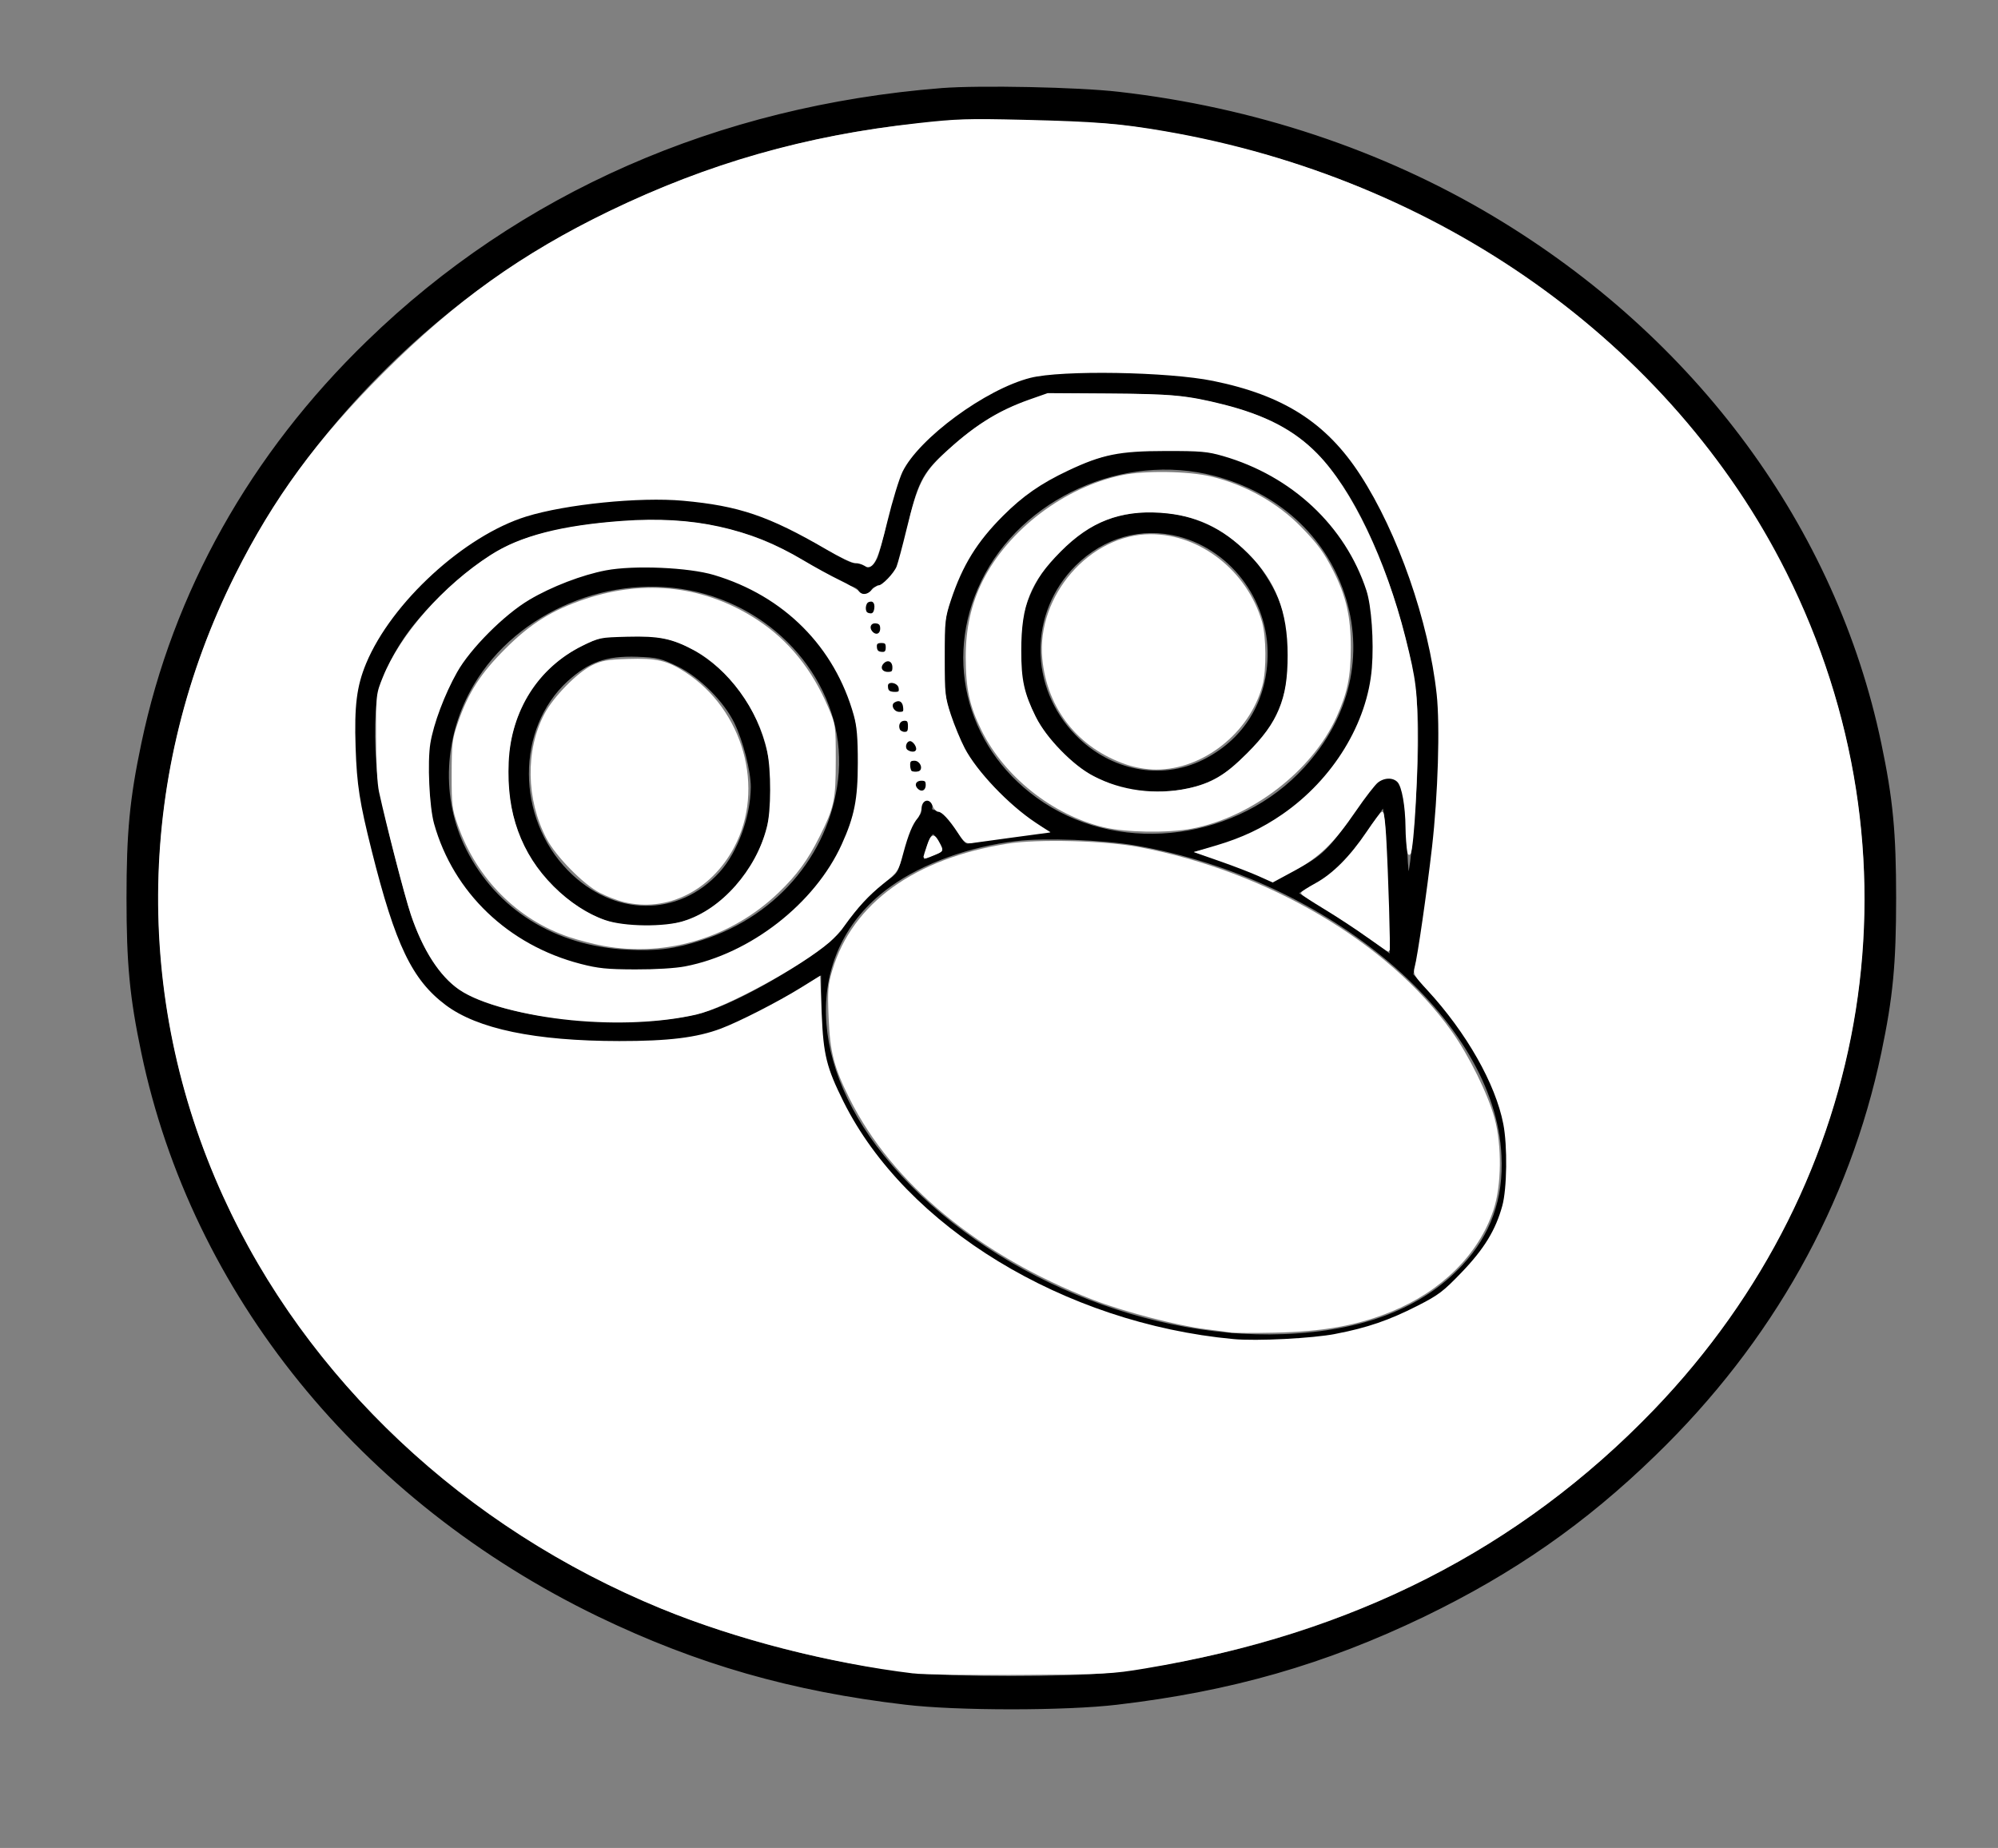 <?xml version='1.0' encoding='utf-8'?>
<svg id="svg82" width="811pt" height="750pt" version="1.0" viewBox="0 0 811 750" xmlns="http://www.w3.org/2000/svg">
    <rect x="0" y="0" width="811" height="750" fill="#808080" stroke="none"/>
    <g id="outlines">
        <path id="path50" d="m382.2 36c-90.8 7.2-171.2 42.5-233 102.5-47.4 45.9-78.7 101.8-91.6 163.3-4.7 22.4-6 35.9-6 62.7s1.3 40.3 6 62.7c20.5 97.9 88.6 181.9 185.4 228.7 40.3 19.4 78.4 30.3 124.5 35.7 20.8 2.5 65.2 2.5 86 0 46.1-5.4 84.2-16.3 124.5-35.7 36.4-17.6 65.4-37.8 93.8-65.4 47.4-45.9 78.7-101.8 91.6-163.3 4.7-22.4 6-35.9 6-62.7s-1.3-40.3-6-62.7c-18.3-87.5-75-164.5-157.2-213.7-45.1-27-97.5-44.4-152.2-50.6-16.4-1.9-56.3-2.7-71.8-1.5zm72.3 14.4c103.1 13.1 190.8 63.7 247.4 142.8 35.4 49.6 55.1 110.8 55.1 171.3 0 95.1-46.3 184.1-127.5 245-50.9 38.2-111.8 61.8-180 69.7-14.4 1.7-63.6 1.7-78 0-97.8-11.3-182.1-55.9-239.6-126.7-80-98.3-90.1-230.9-26-338.8 25.9-43.5 64.7-82.9 109.3-110.6 45.3-28.4 103.2-48 155.8-53 6.3-0.6 13.1-1.3 15-1.5 8-0.9 57.2 0.4 68.5 1.8z" fill="#000000" stroke="#000000" stroke-width="0.5" stroke-miterlimit="10" />
        <path id="path52" d="m421.3 152.5c-15.9 3.6-31.3 12.9-46.5 27.9-8.4 8.3-10.9 13.7-14.3 30.1-1.5 7.2-3.4 14.4-4.2 16.2-1.7 3.6-4.3 5-5.5 2.9-0.4-0.8-1.6-1.2-2.7-0.9-2.2 0.6-4.8-0.7-20-9.9-20.7-12.4-45.9-17.8-73.9-15.7-40.7 3-57.3 9.5-80.6 31.9-10.9 10.4-16.4 17.5-22.1 28.3-5.9 11.1-7.5 18.2-7.5 34.7s1.6 26.9 8 51.6c8.1 31.5 13.5 43.9 23.6 53.9 11.8 11.9 32.6 17.8 66.9 19.2 19.7 0.7 37-0.8 47.2-4.2 9-3.1 24-10.6 35.3-17.7l8.5-5.4 0.1 14.6c0 13.1 0.3 15.3 2.8 23 12.4 37.6 49.1 73 96.7 93.3 50.8 21.6 102.9 23.5 139.9 5 10-5 12.6-6.8 20-14.3 9.9-9.8 15-19 17.6-31.1 2-9.4 1.3-24.6-1.6-34.7-4.4-15.5-14.9-33.3-28.2-47.7l-7.4-8 1.3-5.5c2.1-9.2 6.2-39.9 7.8-57.7 1.7-19 1.9-42.3 0.5-53.1-2.7-21-10.7-47.5-20.1-67.1-18-37.4-35.9-51.3-75.9-58.6-13-2.4-56.7-3.1-65.7-1zm68.4 9.9c28.6 6.1 42.2 14.6 55.6 34.7 10.3 15.6 19.6 38.3 25.7 63 4.4 17.9 5.4 28.7 4.7 49.9-0.6 16.7-3 43.6-4 44.6-0.2 0.2-0.7-6.7-1-15.5-0.7-19.3-1.9-23.1-7-23.1-4 0-5.1 1.1-13.7 13.8-9.9 14.6-13.6 18.2-24.2 23.5l-9.4 4.8-6.5-2.9c-3.5-1.6-10.9-4.4-16.3-6.2l-9.9-3.3 6.9-1.7c32.3-8.2 56.3-31.5 65-63 2.5-8.9 2.4-28.9 0-37.9-7.9-29-31.3-51.2-62.3-58.8-10.4-2.5-31.3-2.3-42.7 0.5-30.8 7.7-55.8 30.3-64.5 58.5-6.5 21.2-3.9 44.3 7.1 63.2 5.1 8.7 19.1 22.7 27.7 27.7l6.3 3.6-4.4 0.5c-8.9 1-27.4 3.7-29.3 4.2-1.6 0.5-2.5-0.4-4.8-4.4-2.8-5.1-6.9-9.1-9.3-9.1-0.8 0-1.3-0.3-1.3-0.8 0.5-2.8-0.2-4-2.2-3.5-1.6 0.4-2 1.2-1.6 2.9 0.2 1.4-0.2 2.9-1 3.6-2.4 2-5 7.9-6.8 15.8-1.7 7.2-2 7.7-6.7 10.9-5.9 4.1-13.9 12.7-17.4 18.8-4.6 7.8-37 27.8-54.4 33.7-26.7 8.9-83.1 4.2-101.5-8.4-8.1-5.6-14.7-15.6-19.7-29.9-3.2-9.4-11.7-43-13.3-53.1-1.8-11.1-2-29.6-0.4-37.2 1.5-7.3 6.8-18 12.8-26 10.7-14.1 28.4-29.3 40.9-35 19.3-8.8 58.8-12.6 81.8-7.9 16.8 3.5 24.7 6.6 39.6 15.6 7.6 4.6 15.2 8.6 16.9 9s3.3 1.3 3.6 2.1c0.7 1.9 3.9 1.8 4.7-0.1 0.3-0.8 1.2-1.5 1.9-1.5 2.2 0 6.6-3.8 8.3-7.2 0.8-1.6 2.9-9.1 4.5-16.6 3.8-17.8 6.1-22.5 15.5-30.9 13.1-11.7 22.1-17.3 34.5-21.2 9.5-3 9.5-3 35.4-2.6 21.3 0.3 25.4 0.6 36.2 2.9zm3.3 30.5c25.8 6.8 45 24.2 52.9 47.8 8.3 24.7 2.4 50.5-16.3 70.9-26.8 29.4-73.4 35.8-106 14.4-30.9-20.3-41.4-57.7-25.5-90.3 16.4-33.8 57.9-52.5 94.9-42.8zm70.6 168.6 0.7 26-3.7-2.9c-6.6-5-18.9-13.2-26.3-17.5-4-2.3-7.3-4.4-7.3-4.6s2.7-1.8 6-3.6c8.9-4.7 13-8.8 21.1-20.6l7.4-10.8 0.6 4c0.4 2.2 1.1 15.7 1.5 30zm-182-19.3c1.8 3.5 1.9 3.3-3 5.3l-3.9 1.6 0.6-2.8c1-4.9 2.7-8.4 3.7-7.8 0.6 0.3 1.7 2 2.6 3.7zm79.4 0.7c78.9 13.7 146.2 70.8 148.7 126.1 0.9 17.6-4.4 32.3-16 44.7-16.4 17.5-40.5 26.8-72.7 28-59.7 2.3-126-27.4-162.5-72.7-32.4-40.2-31.2-85.2 3-109.5 12.9-9.3 32.1-16.2 51-18.4 11.5-1.4 35.1-0.5 48.5 1.8z" fill="#000000" stroke="#000000" stroke-width="0.5" stroke-miterlimit="10" />
        <path id="path54" d="m245.1 231.5c-21.2 4.6-40.7 16.3-53 31.8-6.7 8.3-13.7 22.3-16.2 32.6-1.8 7-2.1 10.6-1.7 21.5 0.4 11.4 0.8 14.2 3.5 21.8 9.6 27.5 33 47.2 63.2 53.3 10.2 2.1 31.2 1.6 40.6-0.9 21.5-5.8 41.4-19.4 52.7-35.9 9.2-13.4 13.6-26.4 14.5-42.2 2.2-39.2-25.5-73.6-65.9-81.9-9.5-2-28.8-2-37.7-0.1zm37.9 8.5c35.3 8.4 60.1 40 57.7 73.5-2.4 31.4-24.1 58.2-55.7 68.3-11.1 3.6-18.3 4.5-30.3 3.9-29.5-1.5-53.3-16.3-65.7-40.9-10.4-20.7-9.2-46.2 3.1-67 17.7-30 56.2-46 90.9-37.8z" fill="#000000" stroke="#000000" stroke-width="0.5" stroke-miterlimit="10" />
        <path id="path56" d="m243.5 259.4c-7.8 2.5-15 6.9-21.1 13-25.1 25.2-20.1 72.6 9.9 93.6 9 6.4 16.3 9.1 26.2 9.7 15.1 1 27.4-3.6 38.1-14.2 17.5-17.5 21.3-46.3 9.4-71-6.8-14.3-20.2-26.3-33.9-30.5-7.4-2.3-22.2-2.6-28.6-0.6zm31.8 10.9c8.9 4.4 18.7 14.2 23 23 3.6 7.4 6.7 19.6 6.7 26.1-0.1 12.1-5.3 26.5-12.7 34.7-16.8 18.6-43.4 18.3-61.9-0.6-21.2-21.6-21.3-57.8-0.2-77.2 8.7-7.9 15.8-10.4 28.4-10 8.3 0.3 9.9 0.7 16.7 4z" fill="#000000" stroke="#000000" stroke-width="0.5" stroke-miterlimit="10" />
        <path id="path58" d="m352.3 244.7c-1.8 0.7-1.6 3.2 0.2 3.9 2.1 0.8 3.4-0.3 2.8-2.6-0.5-2.1-0.9-2.2-3-1.3z" fill="#000000" stroke="#000000" stroke-width="0.5" stroke-miterlimit="10" />
        <path id="path60" d="m354.7 252.8c-1.2 0.2-1.6 0.9-1.3 1.9 0.3 0.8 0.6 1.7 0.6 1.9s0.9 0.4 2 0.4c2 0 2.6-1.6 1.2-3.5-0.4-0.6-1.5-0.9-2.5-0.7z" fill="#000000" stroke="#000000" stroke-width="0.5" stroke-miterlimit="10" />
        <path id="path62" d="m356.9 260.7c-2.3 0.6-1.2 4.3 1.2 4.3 1.2 0 1.9-0.7 1.9-1.9 0-2.3-0.8-2.9-3.1-2.4z" fill="#000000" stroke="#000000" stroke-width="0.5" stroke-miterlimit="10" />
        <path id="path64" d="m359.3 268.7c-2 0.8-1.6 4.3 0.5 4.3 2.5 0 3.1-0.7 2.5-3.1-0.5-2-0.9-2.1-3-1.2z" fill="#000000" stroke="#000000" stroke-width="0.5" stroke-miterlimit="10" />
        <path id="path66" d="m361.7 276.8c-1.1 0.2-1.7 1.1-1.5 2 0.4 2 4.8 3 4.8 1 0-2.2-1.4-3.4-3.3-3z" fill="#000000" stroke="#000000" stroke-width="0.5" stroke-miterlimit="10" />
        <path id="path68" d="m363.7 284.8c-1.2 0.2-1.6 0.9-1.3 1.9 0.3 0.8 0.6 1.7 0.6 1.9s0.9 0.4 2 0.4c1.3 0 2-0.7 2-1.9 0-2.3-0.8-2.9-3.3-2.3z" fill="#000000" stroke="#000000" stroke-width="0.5" stroke-miterlimit="10" />
        <path id="path70" d="m366.3 292.7c-2.2 0.8-1.5 4.3 0.7 4.3 1.3 0 2-0.7 2-1.9 0-2.2-0.9-3-2.7-2.4z" fill="#000000" stroke="#000000" stroke-width="0.5" stroke-miterlimit="10" />
        <path id="path72" d="m368.7 300.8c-2.5 0.5-1.7 3.6 1.1 4 1.2 0.2 2.2 0 2.1-0.5-0.2-2.3-1.6-3.8-3.2-3.5z" fill="#000000" stroke="#000000" stroke-width="0.5" stroke-miterlimit="10" />
        <path id="path74" d="m370.7 308.8c-1.2 0.2-1.6 0.9-1.3 1.9 0.3 0.8 0.6 1.7 0.6 1.9s0.9 0.4 2 0.4c2 0 2.6-1.6 1.2-3.5-0.4-0.6-1.5-0.9-2.5-0.7z" fill="#000000" stroke="#000000" stroke-width="0.5" stroke-miterlimit="10" />
        <path id="path76" d="m372.9 316.7c-2.3 0.6-1.2 4.3 1.2 4.3 1.2 0 1.9-0.7 1.9-1.9 0-2.3-0.8-2.9-3.1-2.4z" fill="#000000" stroke="#000000" stroke-width="0.5" stroke-miterlimit="10" />
        <path id="path78" d="m454.6 209.6c-18.6 4.5-34.5 21.1-39.2 41-2.1 8.9-1.4 23.5 1.5 31.7 5.1 14.6 15.5 26.7 28.2 33 9.2 4.5 14.2 5.7 24.4 5.7 15.5 0 26.2-4.5 37.1-15.4 12.1-12.1 17.2-26 16.1-43.9-0.7-11.5-3.5-19.7-9.9-29.2-12.7-19.1-36.1-28.3-58.2-22.9zm23.9 7.9c22.3 5.9 37.7 27.6 36.2 51-1.1 18-10.6 32.3-26.3 40.1-17.1 8.5-37.7 4.5-51.9-10-19.2-19.6-19.2-50.1-0.1-69.2 11.6-11.5 26.9-15.8 42.1-11.9z" fill="#000000" stroke="#000000" stroke-width="0.5" stroke-miterlimit="10" />
    </g>
    <g id="mpg">
        <path id="path119" d="m499.7 540.36c-1.24-0.214-5.905-0.834-10.367-1.38-11.273-1.377-33.16-7.089-45.523-11.881-46.001-17.828-81.369-47.027-98.518-81.333-6.386-12.774-7.953-18.853-8.512-33.015-0.432-10.942-0.267-13.007 1.513-18.93 8.095-26.931 33.197-45.007 70.781-50.97 12.294-1.951 39.247-1.249 53.216 1.386 52.002 9.81 100.96 38.638 126.55 74.525 6.986 9.795 14.704 25.42 17.363 35.15 3.014 11.03 2.835 27.19-0.41 36.997-5.892 17.809-20.921 32.757-41.257 41.033-13.753 5.596-27.381 8.04-47.259 8.472-8.429 0.184-16.339 0.159-17.578-0.054z" fill="#ffffff" stroke="#ffffff" stroke-width=".901" stroke-miterlimit="10" />
        <path id="path117" d="m447.87 335.25c-20.495-4.994-39.865-20.386-49.034-38.964-4.866-9.861-6.375-16.846-6.392-29.586-0.014-11.519 2.222-21.551 6.867-30.801 10.32-20.554 32.856-37.668 56.084-42.592 9.077-1.923 26.937-1.672 36.031 0.508 13.887 3.33 26.875 10.602 36.422 20.394 6.682 6.853 9.182 10.264 12.936 17.648 5.179 10.186 7.077 18.498 7.058 30.911-0.018 11.896-1.347 18.331-5.824 28.205-9.75 21.503-34.076 40.246-58.234 44.868-9.762 1.868-26.985 1.584-35.914-0.591zm34.233-14.8c9.795-2.075 15.282-5.317 24.38-14.403 12.787-12.771 16.631-22.045 16.631-40.124 0-17.86-4.824-30.296-16.107-41.528-10.858-10.808-21.461-15.741-35.926-16.714-16.505-1.11-28.676 3.606-40.806 15.811-12.511 12.589-16.181 21.8-16.185 40.629-3e-3 11.951 1.179 17.322 5.952 27.043 4.173 8.497 15.18 19.819 23.502 24.176 11.475 6.007 25.531 7.869 38.559 5.11z" fill="#ffffff" stroke="#ffffff" stroke-width=".901" stroke-miterlimit="10" />
        <path id="path115" d="m457.28 309.84c-19.346-6.595-31.837-22.343-33.757-42.559-2.401-25.274 19.14-50.03 43.533-50.03 19.953 0 38.751 14.749 44.727 35.094 1.767 6.015 1.878 19.523 0.211 25.753-5.089 19.023-23.886 33.854-42.813 33.781-3.782-0.015-8.169-0.766-11.901-2.039z" fill="#ffffff" stroke="#ffffff" stroke-width=".901" stroke-miterlimit="10" />
        <path id="path113" d="m232.42 413.65c-19.331-1.828-37.674-6.8-45.856-12.429-7.819-5.38-14.648-16.043-19.418-30.321-2.463-7.375-9.856-35.887-12.844-49.538-0.743-3.394-1.188-11.787-1.196-22.536-0.013-17.031 3e-3 -17.165 2.741-23.909 7.002-17.243 24.482-37.051 43.435-49.218 12.178-7.818 28.591-12.06 53.668-13.871 28.306-2.043 51.036 2.926 72.87 15.932 4.655 2.772 11.384 6.444 14.953 8.159 3.57 1.715 6.966 3.692 7.548 4.392 1.492 1.799 3.885 1.58 5.794-0.529 0.897-0.992 2.1-1.803 2.673-1.803 1.573 0 6.441-5.078 7.562-7.888 0.544-1.363 2.385-8.237 4.092-15.274 4.296-17.705 6.539-22.326 14.521-29.909 11.855-11.26 22.122-17.794 35.154-22.371l7.212-2.533 24.555 0.155c25.795 0.162 32.028 0.752 46.537 4.402 16.9 4.253 28.607 10.375 37.904 19.821 13.886 14.109 27.842 43.174 35.692 74.33 4.456 17.687 4.951 21.876 4.951 41.917 0 21.548-2.147 51.091-3.276 45.072-0.372-1.983-0.702-6.445-0.734-9.916-0.078-8.652-1.492-16.591-3.314-18.604-1.967-2.174-5.817-2.141-8.631 0.073-1.225 0.963-5.232 6.135-8.905 11.493-9.076 13.239-14.771 18.768-25.062 24.332l-8.456 4.572-5.517-2.478c-3.034-1.362-9.912-4.017-15.284-5.899l-9.769-3.423 7.966-2.362c10.277-3.047 18.56-6.958 26.796-12.652 20.718-14.322 34.705-37.201 36.515-59.73 0.863-10.731-0.165-25.292-2.23-31.602-8.619-26.337-30.456-46.785-58.619-54.891-6.238-1.795-9.12-2.046-23.343-2.028-18.884 0.023-25.833 1.423-39.774 8.013-11.124 5.258-18.414 10.328-26.55 18.465-10.579 10.578-16.48 20.133-21.201 34.323-2.409 7.241-2.549 8.531-2.549 23.438 0 14.877 0.144 16.211 2.535 23.437 1.395 4.215 3.927 10.329 5.628 13.589 4.924 9.437 17.849 23.028 28.842 30.327l5.078 3.372-14.316 1.927c-7.873 1.061-15.318 2.084-16.543 2.273-1.829 0.284-2.737-0.43-5.08-3.994-3.628-5.519-6.644-8.732-8.196-8.732-0.67 0-1.614-1.042-2.098-2.316-1.286-3.381-4.824-2.729-5.235 0.964-0.166 1.488-0.827 3.313-1.469 4.057-2.12 2.454-3.864 6.662-5.906 14.25-1.993 7.405-2.084 7.545-8.137 12.435-5.946 4.804-10.163 9.379-15.738 17.074-1.487 2.053-4.124 4.96-5.859 6.46-11.52 9.959-42.424 26.754-54.087 29.395-14.122 3.197-31.934 4.019-50.03 2.307zm45.729-20.999c26.629-5.095 52.957-25.605 63.929-49.801 5.171-11.406 6.554-18.402 6.562-33.207 5e-3 -10.302-0.381-14.916-1.624-19.378-7.8-28.025-28.494-48.809-57.094-57.342-10.386-3.099-32.619-4.054-44.035-1.892-9.729 1.842-22.182 6.623-31.263 12.003-10.226 6.058-24.054 19.919-29.475 29.545-5.101 9.06-9.598 21.023-10.907 29.015-1.262 7.708-0.417 25.921 1.523 32.839 7.886 28.117 30.338 49.582 59.83 57.2 7.175 1.853 10.734 2.214 22.212 2.251 8.239 0.027 16.318-0.463 20.342-1.233zm98.051-74.09c0-1.674-0.483-2.157-2.157-2.157-2.646 0-3.648 2.179-1.835 3.992s3.992 0.812 3.992-1.835zm-2.248-5.771c1.12-1.812-0.534-4.499-2.771-4.499-1.696 0-2.192 0.477-2.192 2.104 0 1.156 0.27 2.373 0.601 2.704 0.915 0.915 3.728 0.717 4.362-0.309zm-1.82-8.086c0.882-1.426-1.328-4.66-2.969-4.344-1.905 0.367-2.55 3.408-0.939 4.429 1.625 1.03 3.241 0.995 3.908-0.085zm-3.143-9.934c0-2.118-0.398-2.705-1.832-2.705-2.02 0-3.155 1.959-2.35 4.057 0.286 0.743 1.343 1.352 2.35 1.352 1.434 0 1.832-0.587 1.832-2.704zm-1.969-7.88c-0.297-2.574-2.113-3.5-4.213-2.148-2.006 1.293-0.389 4.619 2.246 4.619 1.924 0 2.211-0.36 1.967-2.471zm-1.8-7.67c-0.385-2.715-5.246-3.536-5.246-0.886 0 2.261 0.755 2.914 3.368 2.914 1.731 0 2.108-0.408 1.878-2.028zm-2.542-8.367c0-2.792-2.341-3.876-4.249-1.968-1.909 1.909-0.824 4.25 1.968 4.25 1.84 0 2.281-0.441 2.281-2.282zm-2.704-8.085c0-1.802-0.451-2.253-2.253-2.253-1.585 0-2.254 0.491-2.254 1.652 0 2.09 0.765 2.855 2.855 2.855 1.161 0 1.652-0.669 1.652-2.254zm-2.253-7.674c0-1.639-0.546-2.319-2.033-2.53-2.452-0.348-3.619 1.973-1.982 3.944 1.689 2.036 4.015 1.216 4.015-1.414zm-2.403-8.05c0.372-2.546-0.862-3.904-2.855-3.139-1.75 0.672-2.03 4.53-0.376 5.192 1.892 0.757 2.915 0.107 3.231-2.053z" fill="#ffffff" stroke="#ffffff" stroke-width=".901" stroke-miterlimit="10" />
        <path id="path111" d="m245.18 383.48c-3.889-0.702-10.177-2.318-13.972-3.591-20.85-6.99-37.336-23.53-44.943-45.09-2.327-6.597-2.51-8.116-2.486-20.642 0.024-12.402 0.233-14.119 2.524-20.734 4.207-12.148 9.084-19.753 19.074-29.745 10.285-10.287 18.98-15.693 32.452-20.179 24.382-8.118 48.573-5.154 69.411 8.504 12.498 8.192 21.996 19.903 28.477 35.11 3.069 7.202 3.073 7.232 3.07 21.635-4e-3 15.927-0.604 18.733-6.555 30.649-4.699 9.409-9.17 15.51-16.553 22.59-18.853 18.079-45.103 26.082-70.499 21.493zm32.681-9.282c15.174-4.723 29.422-20.863 33.872-38.371 1.725-6.783 1.766-23.244 0.078-31.205-3.533-16.665-15.994-33.741-30.073-41.211-8.879-4.71-14.169-5.773-27.086-5.44-11.276 0.29-11.671 0.37-18.496 3.746-18.093 8.951-29.158 26.4-30.111 47.482-0.952 21.041 4.974 37.447 18.36 50.833 6.5 6.5 13.892 11.342 21.086 13.814 7.915 2.719 24.195 2.896 32.37 0.352z" fill="#ffffff" stroke="#ffffff" stroke-width=".901" stroke-miterlimit="10" />
        <path id="path109" d="m253.16 365.62c-2.479-0.615-6.738-2.259-9.465-3.653-6.587-3.368-17.721-14.695-21.462-21.835-8.23-15.71-8.558-35.622-0.826-50.229 3.613-6.827 13.174-16.569 19.142-19.506 3.76-1.849 6.11-2.264 14.311-2.521 11.533-0.363 15.77 0.605 22.946 5.244 23.512 15.196 32.391 46.905 19.767 70.59-9.326 17.497-27.021 26.226-44.413 21.91z" fill="#ffffff" stroke="#ffffff" stroke-width=".901" stroke-miterlimit="10" />
        <path id="path121" d="m370.79 678.72c-33.702-4.055-72.218-13.939-102.13-26.208-79.779-32.73-143.91-93.06-177.69-167.16-36.773-80.662-34.979-172.36 4.929-251.98 15.532-30.991 33.137-54.943 60.25-81.975 29.14-29.052 55.876-48.159 91.416-65.327 40.227-19.434 79.115-30.519 125.03-35.64 15.672-1.748 20.316-1.895 42.819-1.358 29.234 0.698 39.226 1.502 57.241 4.602 111.28 19.149 205.56 86.073 252.04 178.9 56.918 113.67 35.999 246.03-53.602 339.15-54.503 56.645-121.81 90.874-206.47 105-13.291 2.217-16.047 2.358-50.565 2.578-20.08 0.128-39.551-0.134-43.27-0.581zm171.49-136.93c12.884-2.504 21.7-5.531 33.296-11.431 8.578-4.365 10.528-5.842 18.034-13.661 9.203-9.589 13.892-17.266 16.618-27.21 1.927-7.028 2.146-24.408 0.422-33.353-3.167-16.427-15-37.276-31.01-54.637-5.26-5.704-5.666-6.431-4.979-8.915 1.152-4.168 4.982-30.635 7.044-48.678 2.443-21.369 3.294-49.314 1.895-62.199-3.214-29.596-15.788-65.668-31.108-89.243-13.841-21.301-31.337-32.47-60.018-38.314-18.347-3.739-61.643-4.458-74.354-1.234-18.27 4.633-45.457 24.612-52.173 38.341-1.368 2.795-4.133 11.834-6.144 20.086-3.97 16.286-5.668 19.744-8.769 17.855-1.017-0.62-2.774-1.127-3.905-1.127-1.13 0-6.307-2.469-11.505-5.486-23.483-13.63-35.548-17.727-58.32-19.804-17.641-1.609-47.641 1.408-63.811 6.417-25.292 7.835-54.942 35.016-65.277 59.841-3.879 9.318-4.893 17.361-4.325 34.302 0.512 15.298 1.604 22.303 6.553 42.058 9.573 38.217 16.436 52.52 30.146 62.828 13.042 9.806 36.538 14.699 70.763 14.737 20.048 0.022 31.616-1.399 41.413-5.087 7.433-2.797 23.152-10.832 32.506-16.614l7.211-4.459 0.595 14.567c0.688 16.825 1.984 22.06 8.897 35.935 25.387 50.956 89.816 90.195 158.63 96.609 9.445 0.88 32.188-0.279 41.678-2.124z" fill="#ffffff" stroke="#ffffff" stroke-width=".901" stroke-miterlimit="10" />
        <path id="path123" d="m555.14 379.99c-4.462-3.196-12.27-8.321-17.352-11.389-5.082-3.067-9.235-5.824-9.229-6.125s2.541-1.936 5.634-3.634c7.1-3.898 14.101-10.939 20.908-21.026 2.927-4.339 5.597-7.888 5.933-7.888s0.863 4.361 1.171 9.69c0.85 14.715 1.808 46.2 1.404 46.191-0.195-4e-3 -4.006-2.623-8.469-5.819z" fill="#ffffff" stroke="#ffffff" stroke-width=".901" stroke-miterlimit="10" />
        <path id="path127" d="m375.3 347.67c0-0.16 0.646-2.189 1.437-4.508 1.55-4.55 2.333-4.651 4.442-0.572 1.352 2.614 1.341 2.638-1.919 4-3.392 1.417-3.96 1.572-3.96 1.08z" fill="#ffffff" stroke="#ffffff" stroke-width=".901" stroke-miterlimit="10" />
    </g>
</svg>
